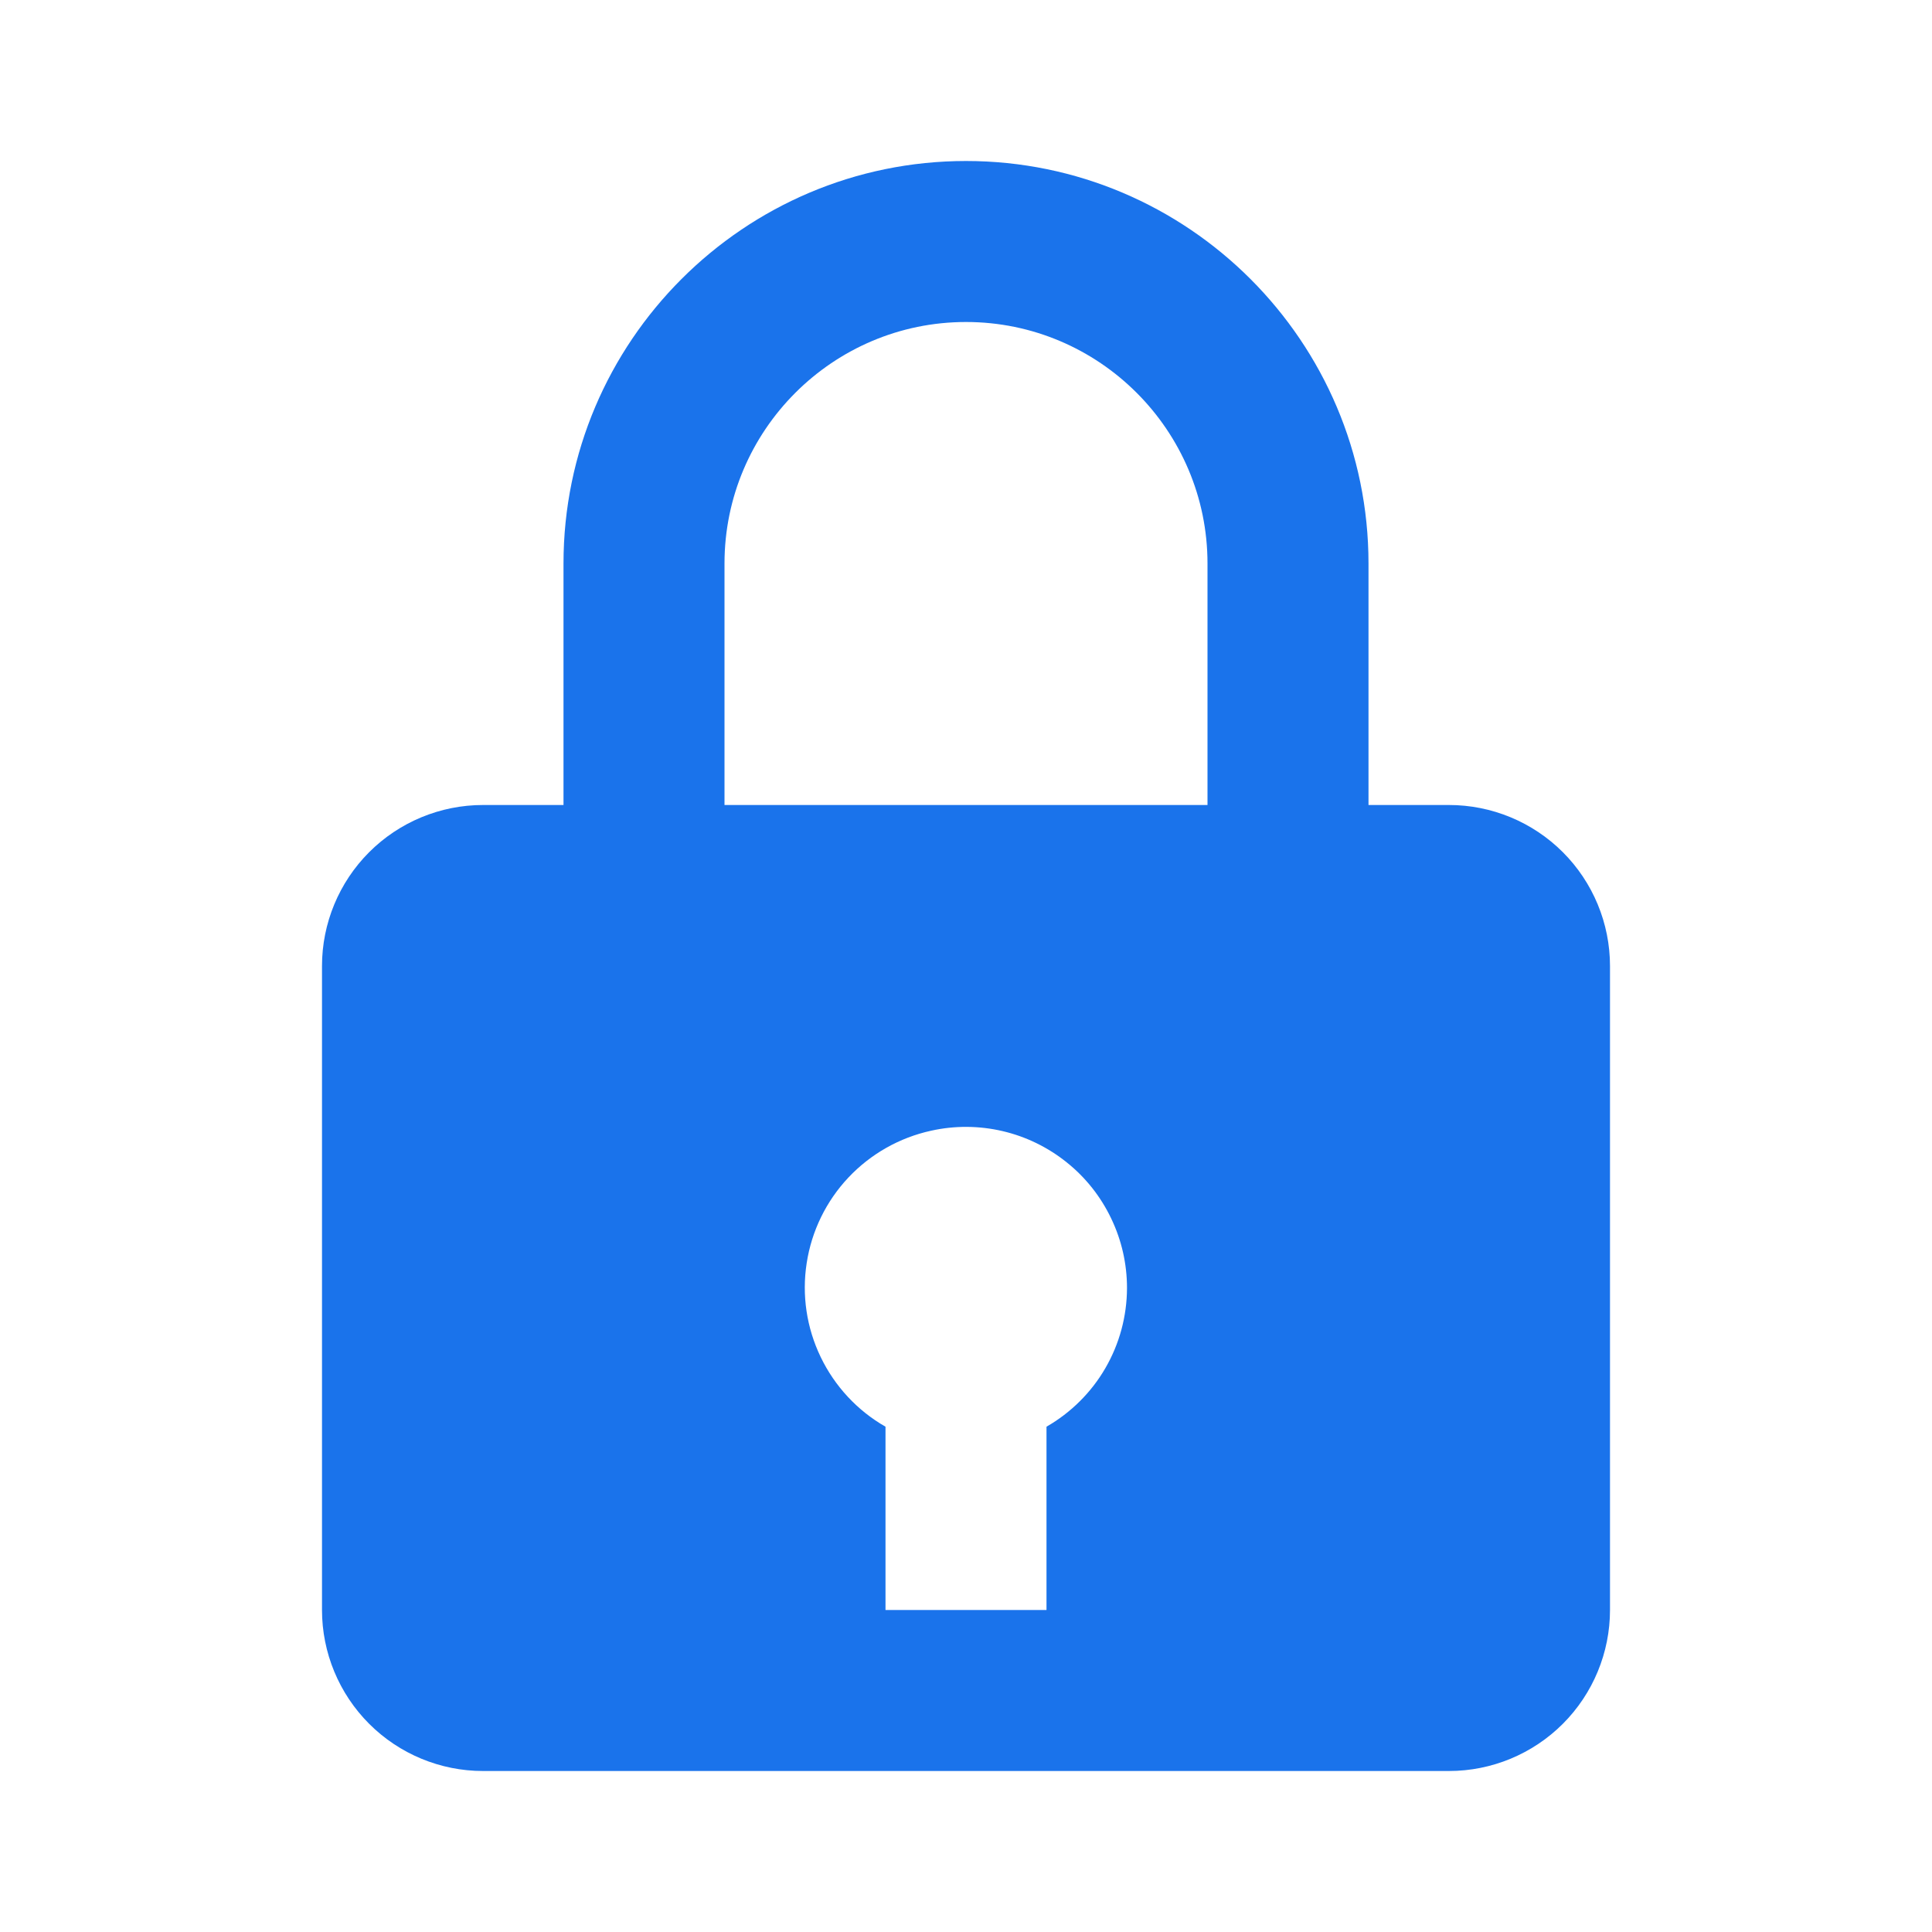 <svg xmlns="http://www.w3.org/2000/svg" width="24" height="24" viewBox="0 0 24 24" fill="none">
  <path d="M12 2C9.243 2 7 4.243 7 7V10H6C5.47 10 4.961 10.211 4.586 10.586C4.211 10.961 4 11.47 4 12V20C4 20.53 4.211 21.039 4.586 21.414C4.961 21.789 5.47 22 6 22H18C18.53 22 19.039 21.789 19.414 21.414C19.789 21.039 20 20.53 20 20V12C20 11.47 19.789 10.961 19.414 10.586C19.039 10.211 18.53 10 18 10H17V7C17 4.243 14.757 2 12 2ZM9 7C9 5.346 10.346 4 12 4C13.654 4 15 5.346 15 7V10H9V7ZM13 17.723V20H11V17.723C10.65 17.523 10.37 17.221 10.195 16.858C10.02 16.495 9.959 16.088 10.021 15.69C10.082 15.292 10.263 14.921 10.539 14.628C10.815 14.335 11.173 14.132 11.567 14.046C11.859 13.981 12.163 13.983 12.454 14.051C12.746 14.119 13.018 14.252 13.252 14.44C13.486 14.627 13.674 14.865 13.803 15.135C13.933 15.405 14 15.7 14 16C13.999 16.35 13.907 16.693 13.731 16.996C13.556 17.298 13.303 17.549 13 17.723Z" fill="#1A73EB"/>
</svg>